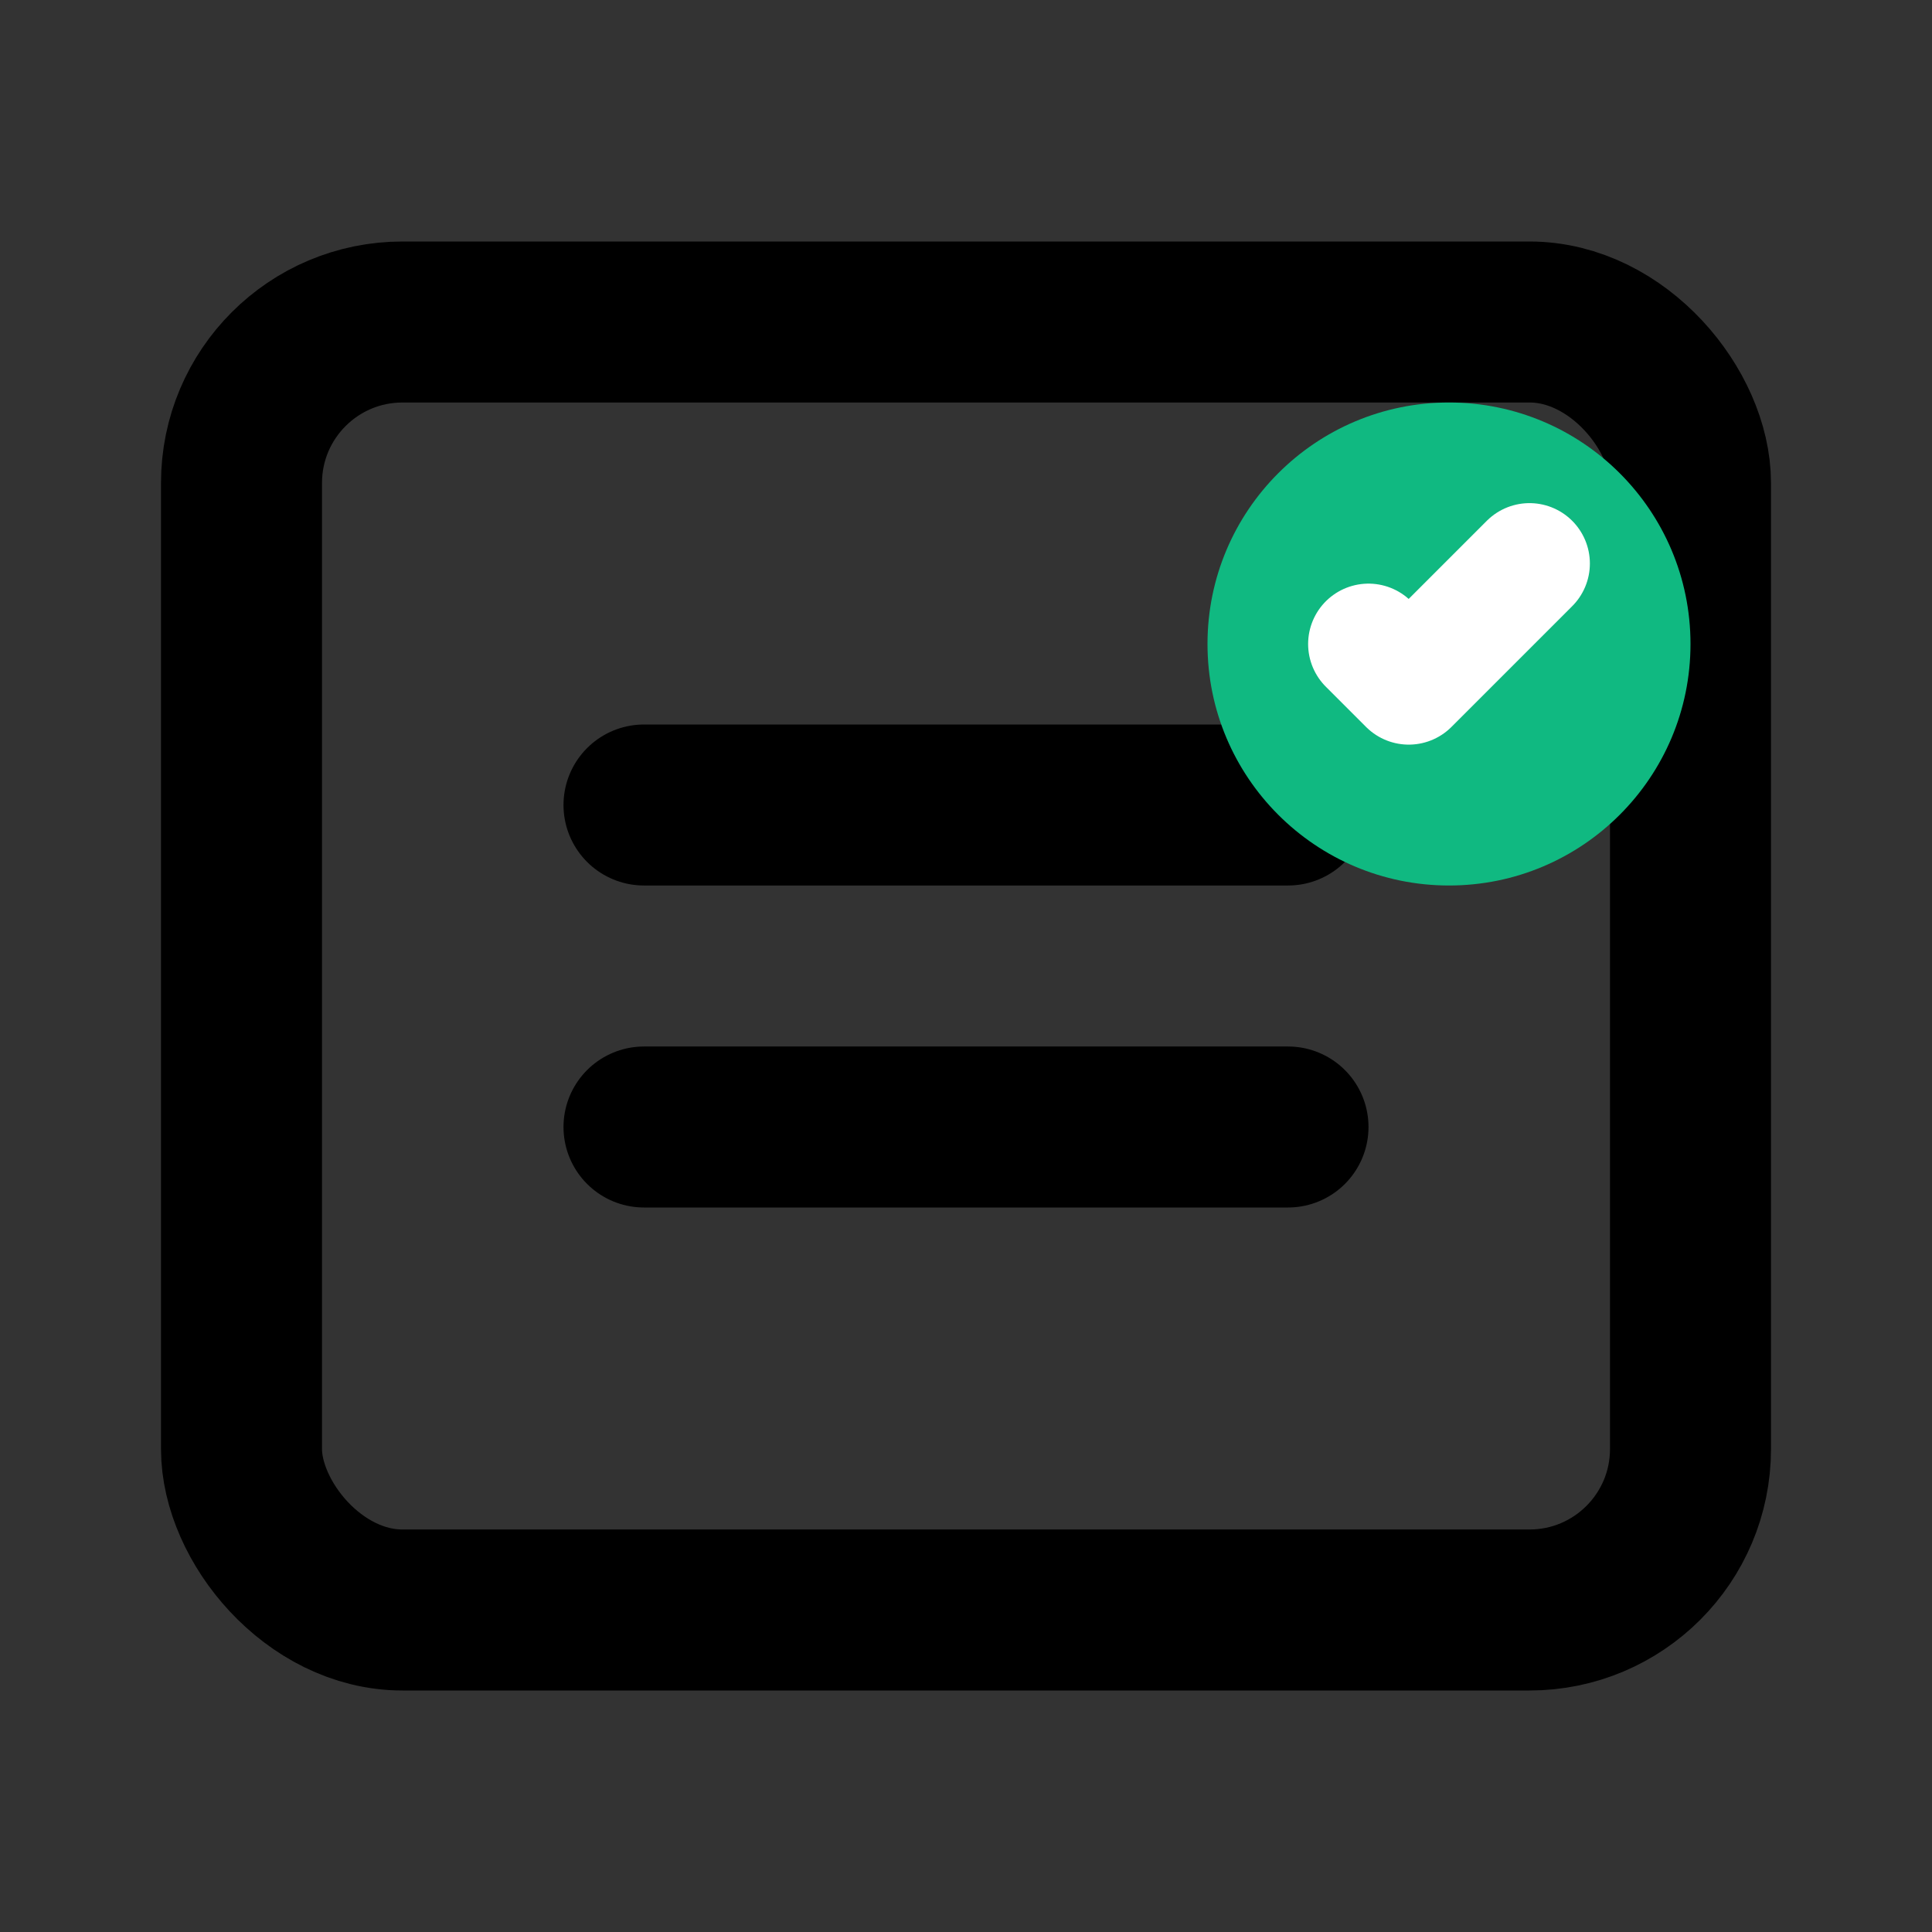 <svg xmlns="http://www.w3.org/2000/svg" viewBox="0 0 24 24" fill="none" data-icon="job-posting" data-category="recruitment">
  <rect x="0" y="0" width="24" height="24" fill="#333333" stroke="none"/>
  <g class="icon-group">
    <rect x="3" y="4" width="18" height="16" rx="2" stroke="currentColor" stroke-width="2" stroke-linecap="round" stroke-linejoin="round" class="icon-board"/>
    <path d="M8 10H16M8 14H16" stroke="currentColor" stroke-width="2" stroke-linecap="round" stroke-linejoin="round" class="icon-lines"/>
    <circle cx="18" cy="8" r="3" fill="#10B981" class="icon-indicator"/>
    <path d="M17 8L17.5 8.5L19 7" stroke="white" stroke-width="1.5" stroke-linecap="round" stroke-linejoin="round" class="icon-check"/>
  </g>
</svg>